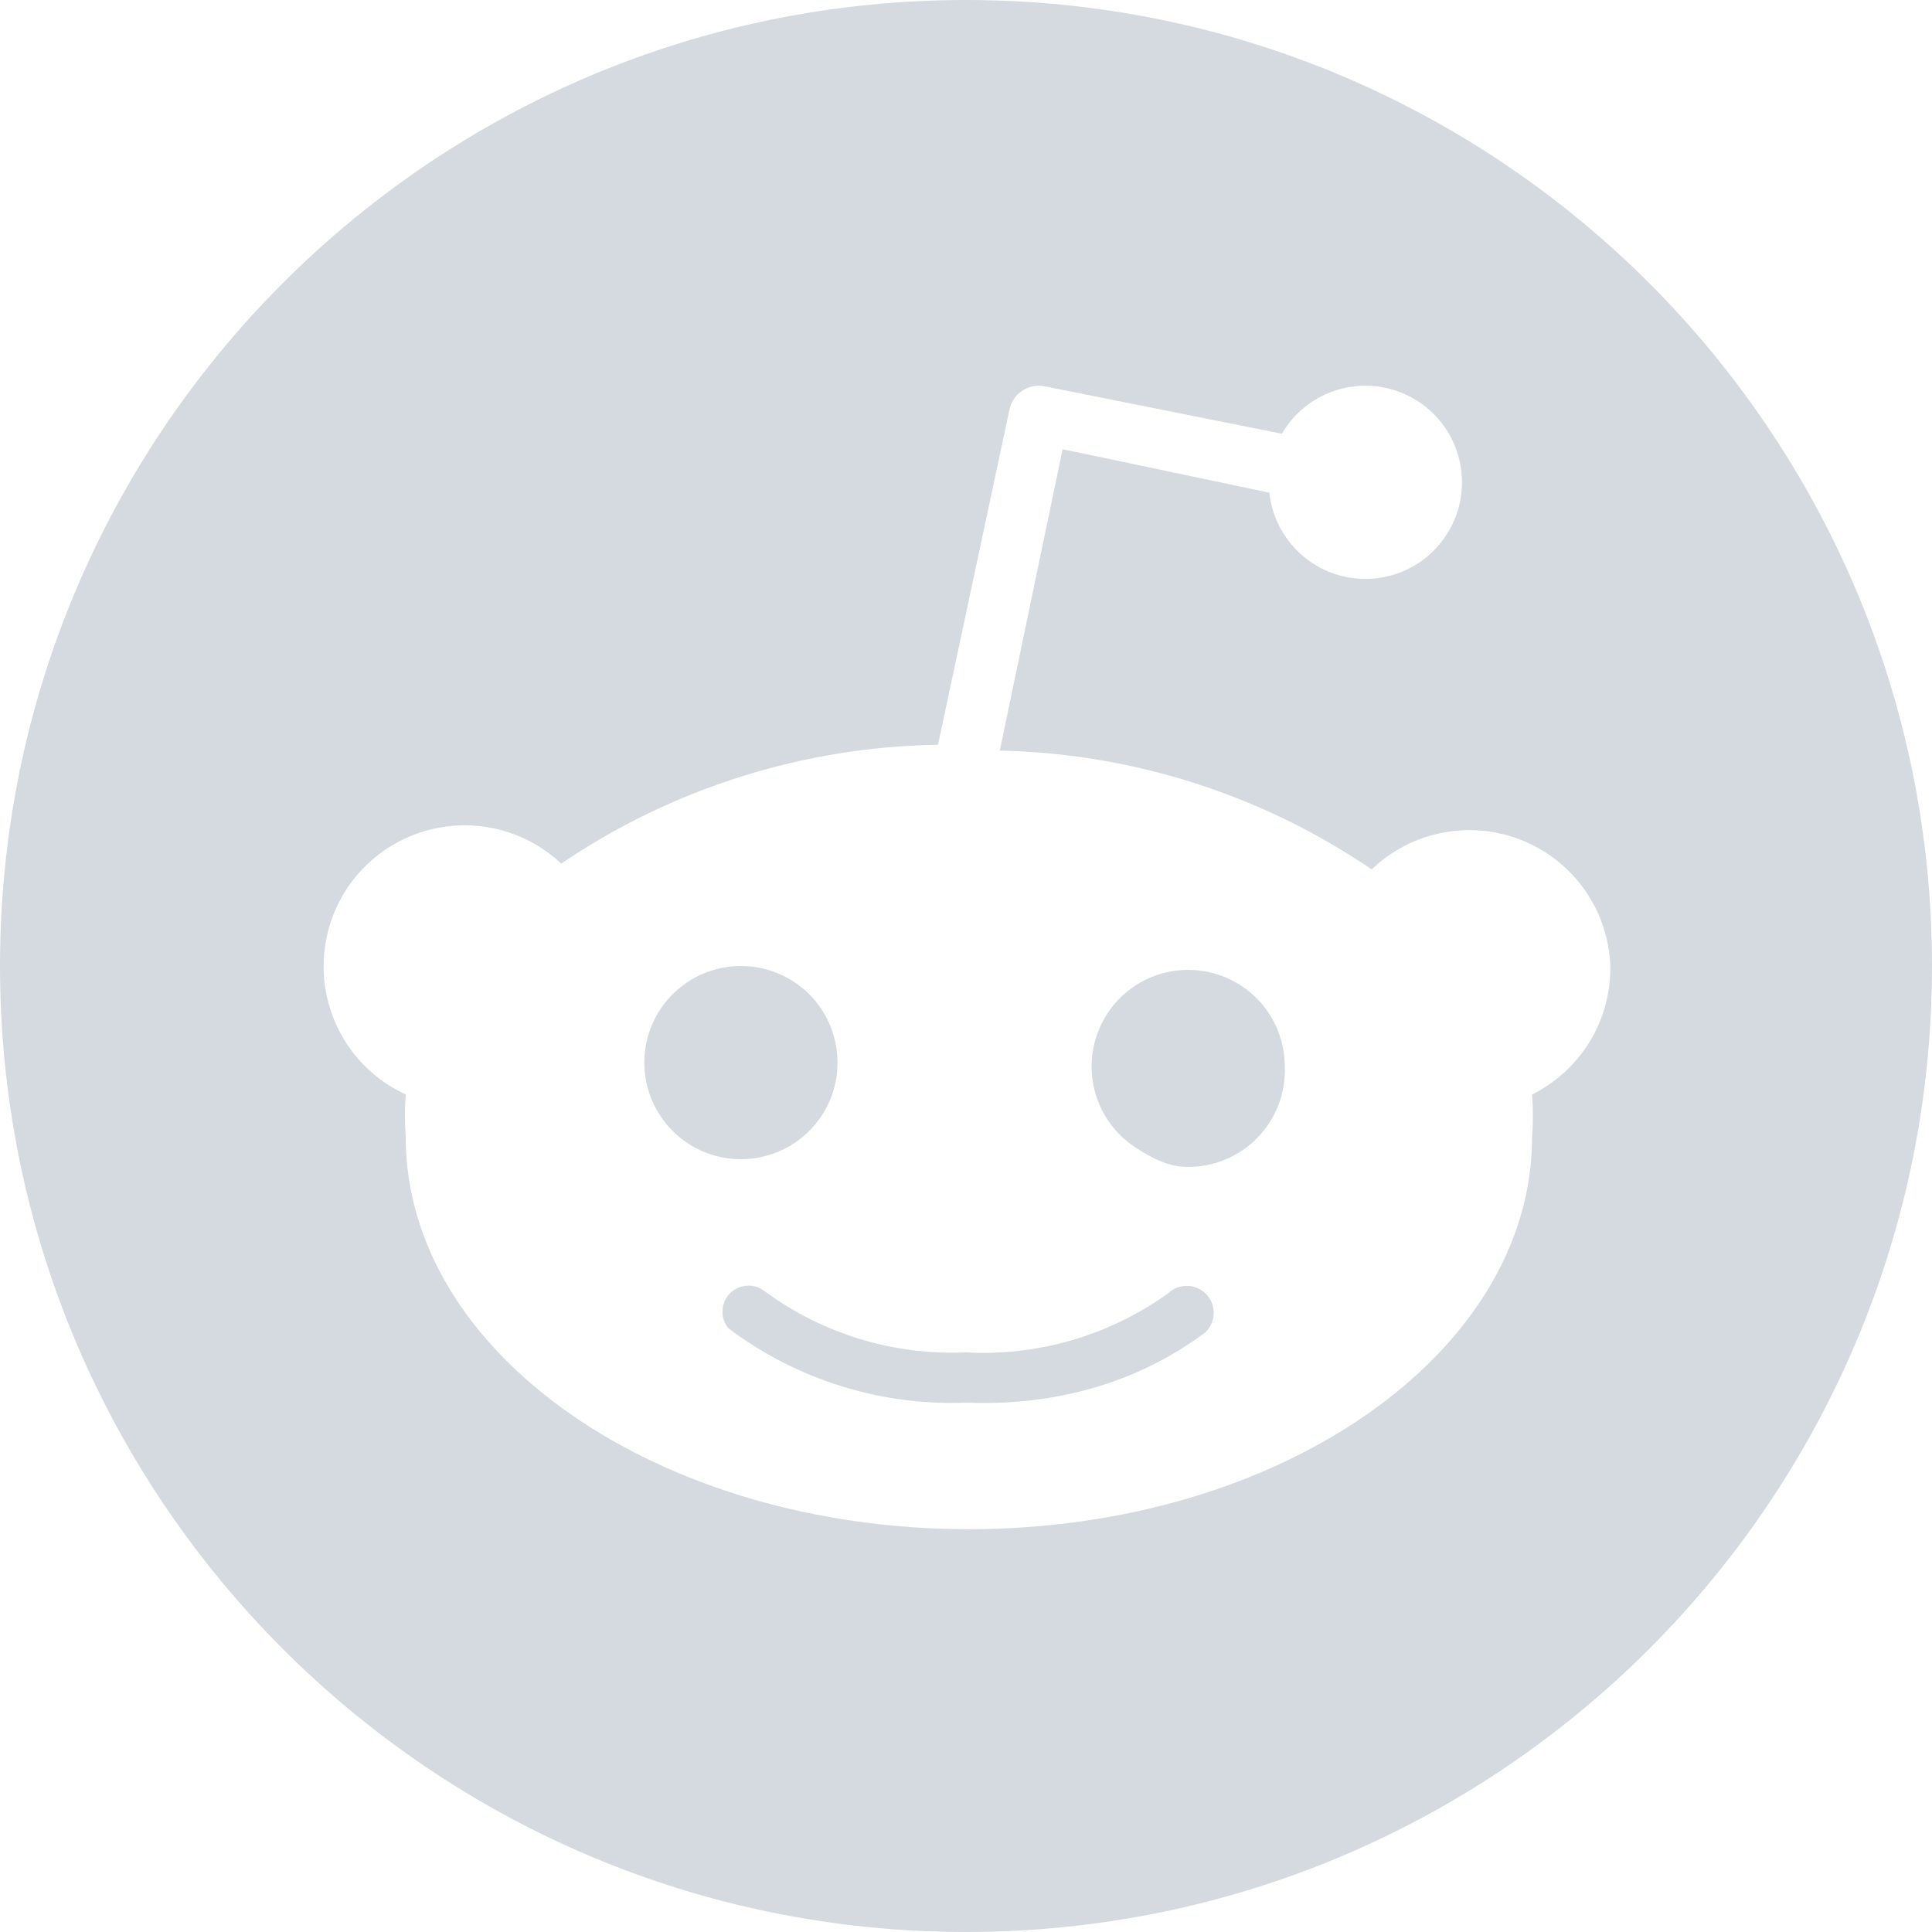 <!DOCTYPE svg PUBLIC "-//W3C//DTD SVG 1.1//EN" "http://www.w3.org/Graphics/SVG/1.1/DTD/svg11.dtd">

<!-- Uploaded to: SVG Repo, www.svgrepo.com, Transformed by: SVG Repo Mixer Tools -->
<svg width="800px" height="800px" viewBox="0 0 24 24" fill="none" xmlns="http://www.w3.org/2000/svg">

<g id="SVGRepo_bgCarrier" stroke-width="0"/>

<g id="SVGRepo_tracerCarrier" stroke-linecap="round" stroke-linejoin="round"/>

<g id="SVGRepo_iconCarrier"> <path fill-rule="evenodd" clip-rule="evenodd" d="M24 12C24 18.627 18.627 24 12 24C5.373 24 0 18.627 0 12C0 5.373 5.373 0 12 0C18.627 0 24 5.373 24 12ZM19.688 11.058C19.882 11.335 19.992 11.662 20.004 12C20.009 12.331 19.921 12.656 19.749 12.938C19.577 13.221 19.328 13.449 19.032 13.596C19.046 13.772 19.046 13.948 19.032 14.124C19.032 16.812 15.9 18.996 12.036 18.996C8.172 18.996 5.04 16.812 5.04 14.124C5.027 13.948 5.027 13.772 5.04 13.596C4.809 13.49 4.604 13.335 4.439 13.142C4.274 12.949 4.153 12.722 4.085 12.477C4.016 12.233 4.001 11.976 4.042 11.726C4.082 11.475 4.177 11.236 4.318 11.025C4.46 10.815 4.646 10.637 4.864 10.506C5.081 10.374 5.324 10.291 5.577 10.263C5.829 10.235 6.085 10.262 6.326 10.342C6.566 10.422 6.787 10.554 6.972 10.728C8.355 9.79 9.982 9.277 11.652 9.252L12.54 5.088C12.55 5.04 12.569 4.994 12.597 4.953C12.625 4.913 12.661 4.878 12.702 4.851C12.743 4.824 12.79 4.806 12.838 4.797C12.886 4.789 12.936 4.789 12.984 4.8L15.924 5.388C16.068 5.141 16.294 4.954 16.564 4.859C16.833 4.765 17.127 4.769 17.393 4.872C17.66 4.975 17.881 5.169 18.017 5.42C18.152 5.671 18.194 5.963 18.135 6.242C18.075 6.521 17.918 6.77 17.692 6.944C17.465 7.117 17.185 7.205 16.9 7.19C16.614 7.175 16.344 7.06 16.137 6.863C15.929 6.667 15.799 6.404 15.768 6.12L13.2 5.58L12.42 9.324C14.07 9.359 15.675 9.872 17.04 10.8C17.284 10.566 17.59 10.407 17.922 10.344C18.254 10.28 18.597 10.313 18.911 10.44C19.224 10.567 19.494 10.782 19.688 11.058ZM8.206 12.533C8.074 12.731 8.004 12.963 8.004 13.2C8.004 13.358 8.035 13.514 8.095 13.659C8.156 13.805 8.244 13.937 8.356 14.049C8.467 14.16 8.599 14.248 8.745 14.309C8.89 14.369 9.047 14.4 9.204 14.4C9.441 14.4 9.673 14.33 9.871 14.198C10.068 14.066 10.222 13.879 10.313 13.659C10.404 13.44 10.427 13.199 10.381 12.966C10.335 12.733 10.22 12.519 10.053 12.351C9.885 12.184 9.671 12.069 9.438 12.023C9.205 11.977 8.964 12.001 8.745 12.091C8.526 12.182 8.338 12.336 8.206 12.533ZM12.012 17.424C13.077 17.468 14.125 17.19 14.976 16.548C15.008 16.517 15.033 16.481 15.05 16.44C15.068 16.4 15.077 16.356 15.077 16.312C15.078 16.268 15.07 16.224 15.053 16.184C15.037 16.143 15.013 16.105 14.982 16.074C14.951 16.043 14.915 16.017 14.874 16C14.834 15.983 14.79 15.973 14.746 15.973C14.658 15.972 14.572 16.006 14.508 16.068C13.78 16.59 12.895 16.849 12 16.8C11.106 16.84 10.226 16.573 9.504 16.044C9.442 15.993 9.363 15.967 9.283 15.971C9.202 15.975 9.126 16.009 9.069 16.065C9.013 16.122 8.979 16.198 8.975 16.279C8.971 16.359 8.997 16.438 9.048 16.5C9.899 17.142 10.947 17.468 12.012 17.424ZM14.093 14.246C14.291 14.378 14.511 14.496 14.748 14.496C14.911 14.498 15.072 14.466 15.222 14.404C15.373 14.341 15.509 14.249 15.622 14.132C15.735 14.015 15.824 13.877 15.882 13.725C15.94 13.573 15.967 13.411 15.96 13.248C15.96 13.011 15.89 12.779 15.758 12.581C15.626 12.384 15.439 12.23 15.219 12.139C15 12.049 14.759 12.025 14.526 12.071C14.293 12.117 14.079 12.232 13.912 12.399C13.744 12.567 13.63 12.781 13.583 13.014C13.537 13.247 13.561 13.488 13.651 13.707C13.742 13.927 13.896 14.114 14.093 14.246Z" fill="#d5dae0"/> </g>

</svg>